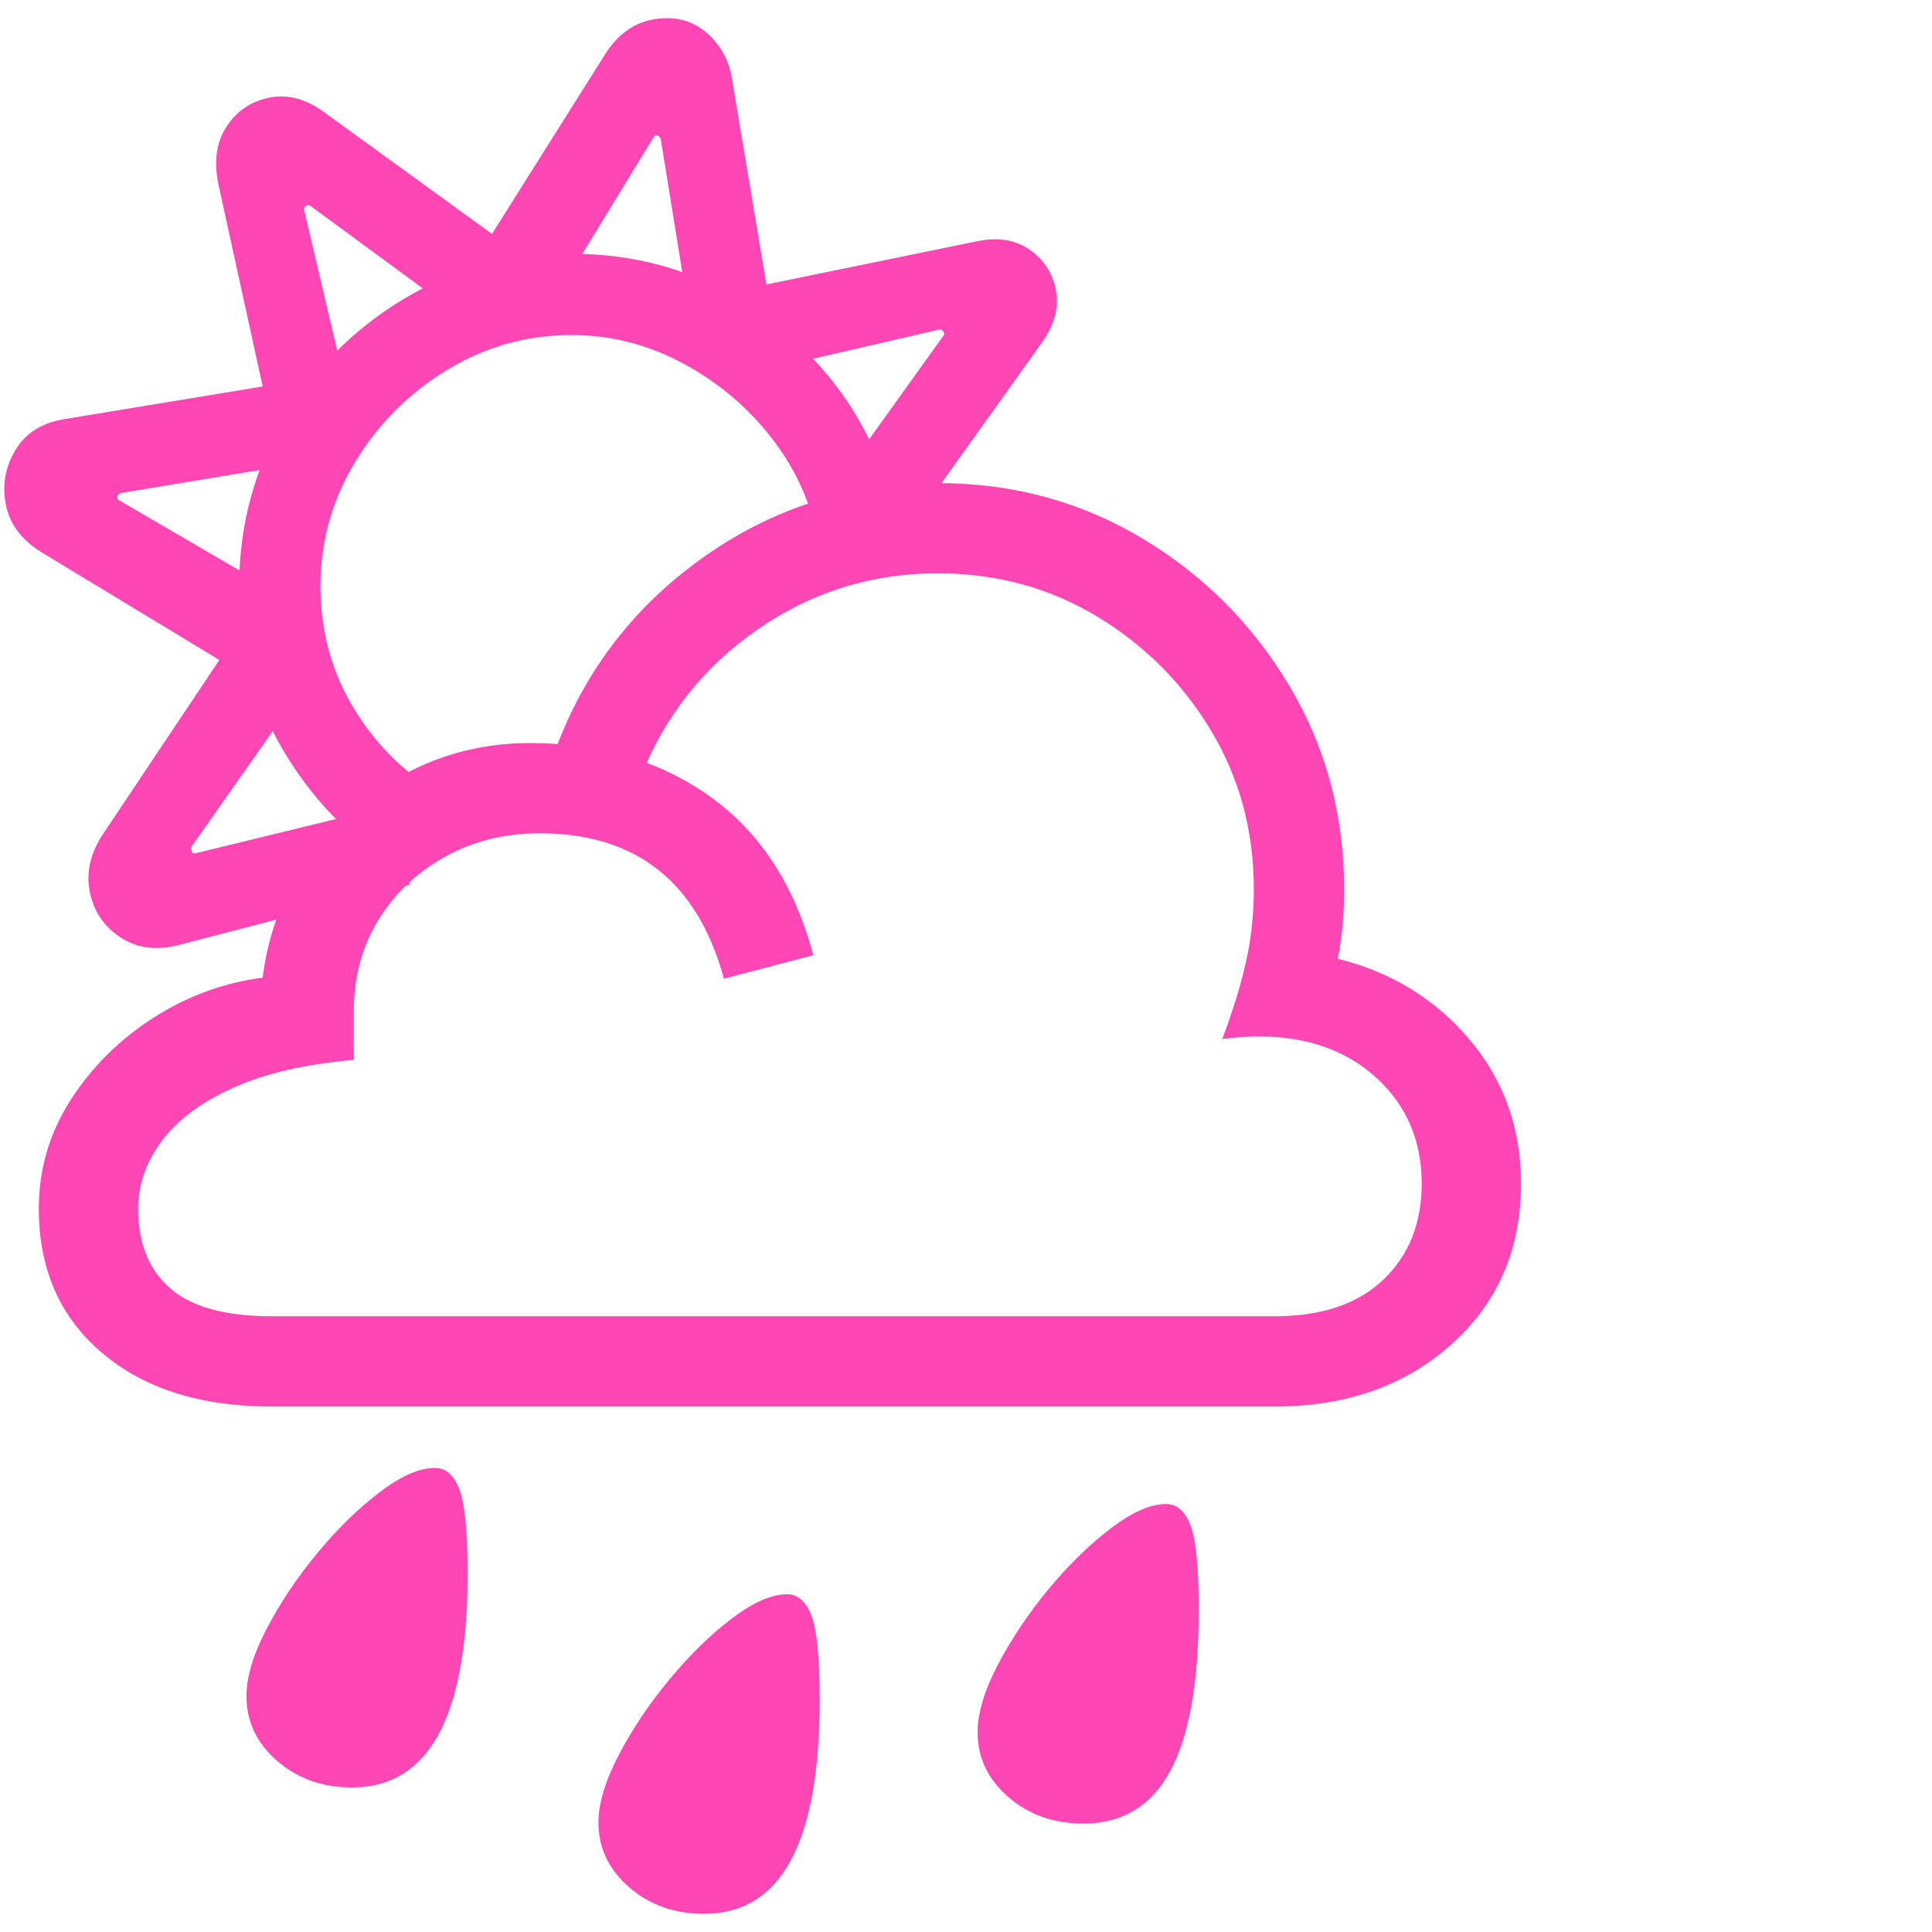 <svg version="1.1" xmlns="http://www.w3.org/2000/svg" style="fill:rgba(0,0,0,1.0)" width="256" height="256" viewBox="0 0 33.442 32.812"><path fill="rgb(255, 70, 180)" d="M4.703 24.031 C3.474 24.031 2.495 23.721 1.766 23.102 C1.036 22.482 0.672 21.651 0.672 20.609 C0.672 19.922 0.857 19.292 1.227 18.719 C1.596 18.146 2.076 17.672 2.664 17.297 C3.253 16.922 3.88 16.693 4.547 16.609 C4.641 15.839 4.906 15.148 5.344 14.539 C5.781 13.93 6.333 13.445 7 13.086 C7.667 12.727 8.391 12.547 9.172 12.547 C10.391 12.547 11.432 12.857 12.297 13.477 C13.161 14.096 13.755 15.01 14.078 16.219 L12.531 16.625 C12.073 14.948 11.01 14.109 9.344 14.109 C8.729 14.109 8.177 14.247 7.688 14.523 C7.198 14.799 6.815 15.167 6.539 15.625 C6.263 16.083 6.125 16.599 6.125 17.172 L6.125 18.031 C5.281 18.104 4.583 18.266 4.031 18.516 C3.479 18.766 3.068 19.073 2.797 19.438 C2.526 19.802 2.391 20.193 2.391 20.609 C2.391 21.203 2.576 21.661 2.945 21.984 C3.315 22.307 3.901 22.469 4.703 22.469 L22.062 22.469 C22.875 22.469 23.503 22.258 23.945 21.836 C24.388 21.414 24.609 20.859 24.609 20.172 C24.609 19.432 24.349 18.823 23.828 18.344 C23.307 17.865 22.625 17.625 21.781 17.625 C21.583 17.625 21.375 17.641 21.156 17.672 C21.333 17.203 21.469 16.766 21.562 16.359 C21.656 15.953 21.703 15.526 21.703 15.078 C21.703 14.068 21.456 13.151 20.961 12.328 C20.466 11.505 19.807 10.846 18.984 10.352 C18.161 9.857 17.245 9.609 16.234 9.609 C15.089 9.609 14.049 9.932 13.117 10.578 C12.185 11.224 11.51 12.073 11.094 13.125 L9.562 12.812 C10.052 11.396 10.906 10.247 12.125 9.367 C13.344 8.487 14.714 8.047 16.234 8.047 C17.526 8.047 18.703 8.365 19.766 9 C20.828 9.635 21.677 10.484 22.312 11.547 C22.948 12.609 23.266 13.786 23.266 15.078 C23.266 15.516 23.229 15.917 23.156 16.281 C24.083 16.51 24.844 16.977 25.438 17.68 C26.031 18.383 26.328 19.214 26.328 20.172 C26.328 21.307 25.927 22.234 25.125 22.953 C24.323 23.672 23.302 24.031 22.062 24.031 Z M6.094 30.625 C5.583 30.625 5.151 30.471 4.797 30.164 C4.443 29.857 4.266 29.484 4.266 29.047 C4.266 28.714 4.383 28.323 4.617 27.875 C4.852 27.427 5.143 26.992 5.492 26.57 C5.841 26.148 6.201 25.797 6.57 25.516 C6.94 25.234 7.26 25.094 7.531 25.094 C7.719 25.094 7.859 25.219 7.953 25.469 C8.047 25.719 8.094 26.203 8.094 26.922 C8.094 29.391 7.427 30.625 6.094 30.625 Z M12.188 32.812 C11.677 32.812 11.245 32.659 10.891 32.352 C10.536 32.044 10.359 31.672 10.359 31.234 C10.359 30.901 10.477 30.51 10.711 30.062 C10.945 29.615 11.237 29.18 11.586 28.758 C11.935 28.336 12.294 27.984 12.664 27.703 C13.034 27.422 13.354 27.281 13.625 27.281 C13.813 27.281 13.953 27.406 14.047 27.656 C14.141 27.906 14.188 28.391 14.188 29.109 C14.188 31.578 13.521 32.812 12.188 32.812 Z M18.75 31.25 C18.24 31.25 17.807 31.096 17.453 30.789 C17.099 30.482 16.922 30.109 16.922 29.672 C16.922 29.339 17.039 28.948 17.273 28.5 C17.508 28.052 17.799 27.617 18.148 27.195 C18.497 26.773 18.857 26.422 19.227 26.141 C19.596 25.859 19.917 25.719 20.188 25.719 C20.375 25.719 20.516 25.844 20.609 26.094 C20.703 26.344 20.75 26.828 20.75 27.547 C20.75 28.797 20.586 29.727 20.258 30.336 C19.93 30.945 19.427 31.25 18.75 31.25 Z M6.797 14.656 C6.005 14.146 5.365 13.469 4.875 12.625 C4.385 11.781 4.141 10.849 4.141 9.828 C4.141 8.786 4.396 7.831 4.906 6.961 C5.417 6.091 6.107 5.393 6.977 4.867 C7.846 4.341 8.818 4.078 9.891 4.078 C11.224 4.078 12.401 4.484 13.422 5.297 C14.443 6.109 15.115 7.13 15.438 8.359 L14.156 9.016 C14.031 8.37 13.76 7.781 13.344 7.25 C12.927 6.719 12.417 6.292 11.812 5.969 C11.208 5.646 10.568 5.484 9.891 5.484 C9.12 5.484 8.404 5.685 7.742 6.086 C7.081 6.487 6.549 7.018 6.148 7.68 C5.747 8.341 5.547 9.057 5.547 9.828 C5.547 10.62 5.747 11.339 6.148 11.984 C6.549 12.63 7.073 13.13 7.719 13.484 Z M3.078 16.047 C2.693 16.141 2.359 16.094 2.078 15.906 C1.797 15.719 1.622 15.458 1.555 15.125 C1.487 14.792 1.562 14.458 1.781 14.125 L3.797 11.109 L0.703 9.234 C0.37 9.026 0.169 8.755 0.102 8.422 C0.034 8.089 0.089 7.773 0.266 7.477 C0.443 7.18 0.729 7 1.125 6.938 L4.547 6.375 L3.781 2.875 C3.698 2.479 3.745 2.146 3.922 1.875 C4.099 1.604 4.346 1.438 4.664 1.375 C4.982 1.312 5.297 1.396 5.609 1.625 L8.516 3.734 L10.484 0.609 C10.745 0.203 11.099 -0 11.547 -0 C11.839 -0 12.089 0.104 12.297 0.312 C12.505 0.521 12.63 0.771 12.672 1.062 L13.266 4.609 L16.922 3.859 C17.286 3.786 17.591 3.839 17.836 4.016 C18.081 4.193 18.229 4.43 18.281 4.727 C18.333 5.023 18.245 5.328 18.016 5.641 L15.547 9.094 L14.625 7.875 L16.328 5.5 C16.349 5.479 16.349 5.453 16.328 5.422 C16.307 5.391 16.281 5.38 16.25 5.391 L13.078 6.125 L11.938 5.188 L11.438 2.094 C11.427 2.062 11.409 2.042 11.383 2.031 C11.357 2.021 11.333 2.031 11.312 2.062 L9.516 5 L8.016 5.188 L5.375 3.25 C5.354 3.229 5.328 3.229 5.297 3.25 C5.266 3.271 5.255 3.297 5.266 3.328 L6.031 6.578 L5.203 7.703 L2.094 8.219 C2.062 8.229 2.042 8.247 2.031 8.273 C2.021 8.299 2.031 8.323 2.062 8.344 L4.875 9.984 L5.234 11.609 L3.312 14.344 C3.302 14.365 3.305 14.391 3.32 14.422 C3.336 14.453 3.359 14.464 3.391 14.453 L6.469 13.703 L7.094 15 Z M33.516 27.344" /></svg>